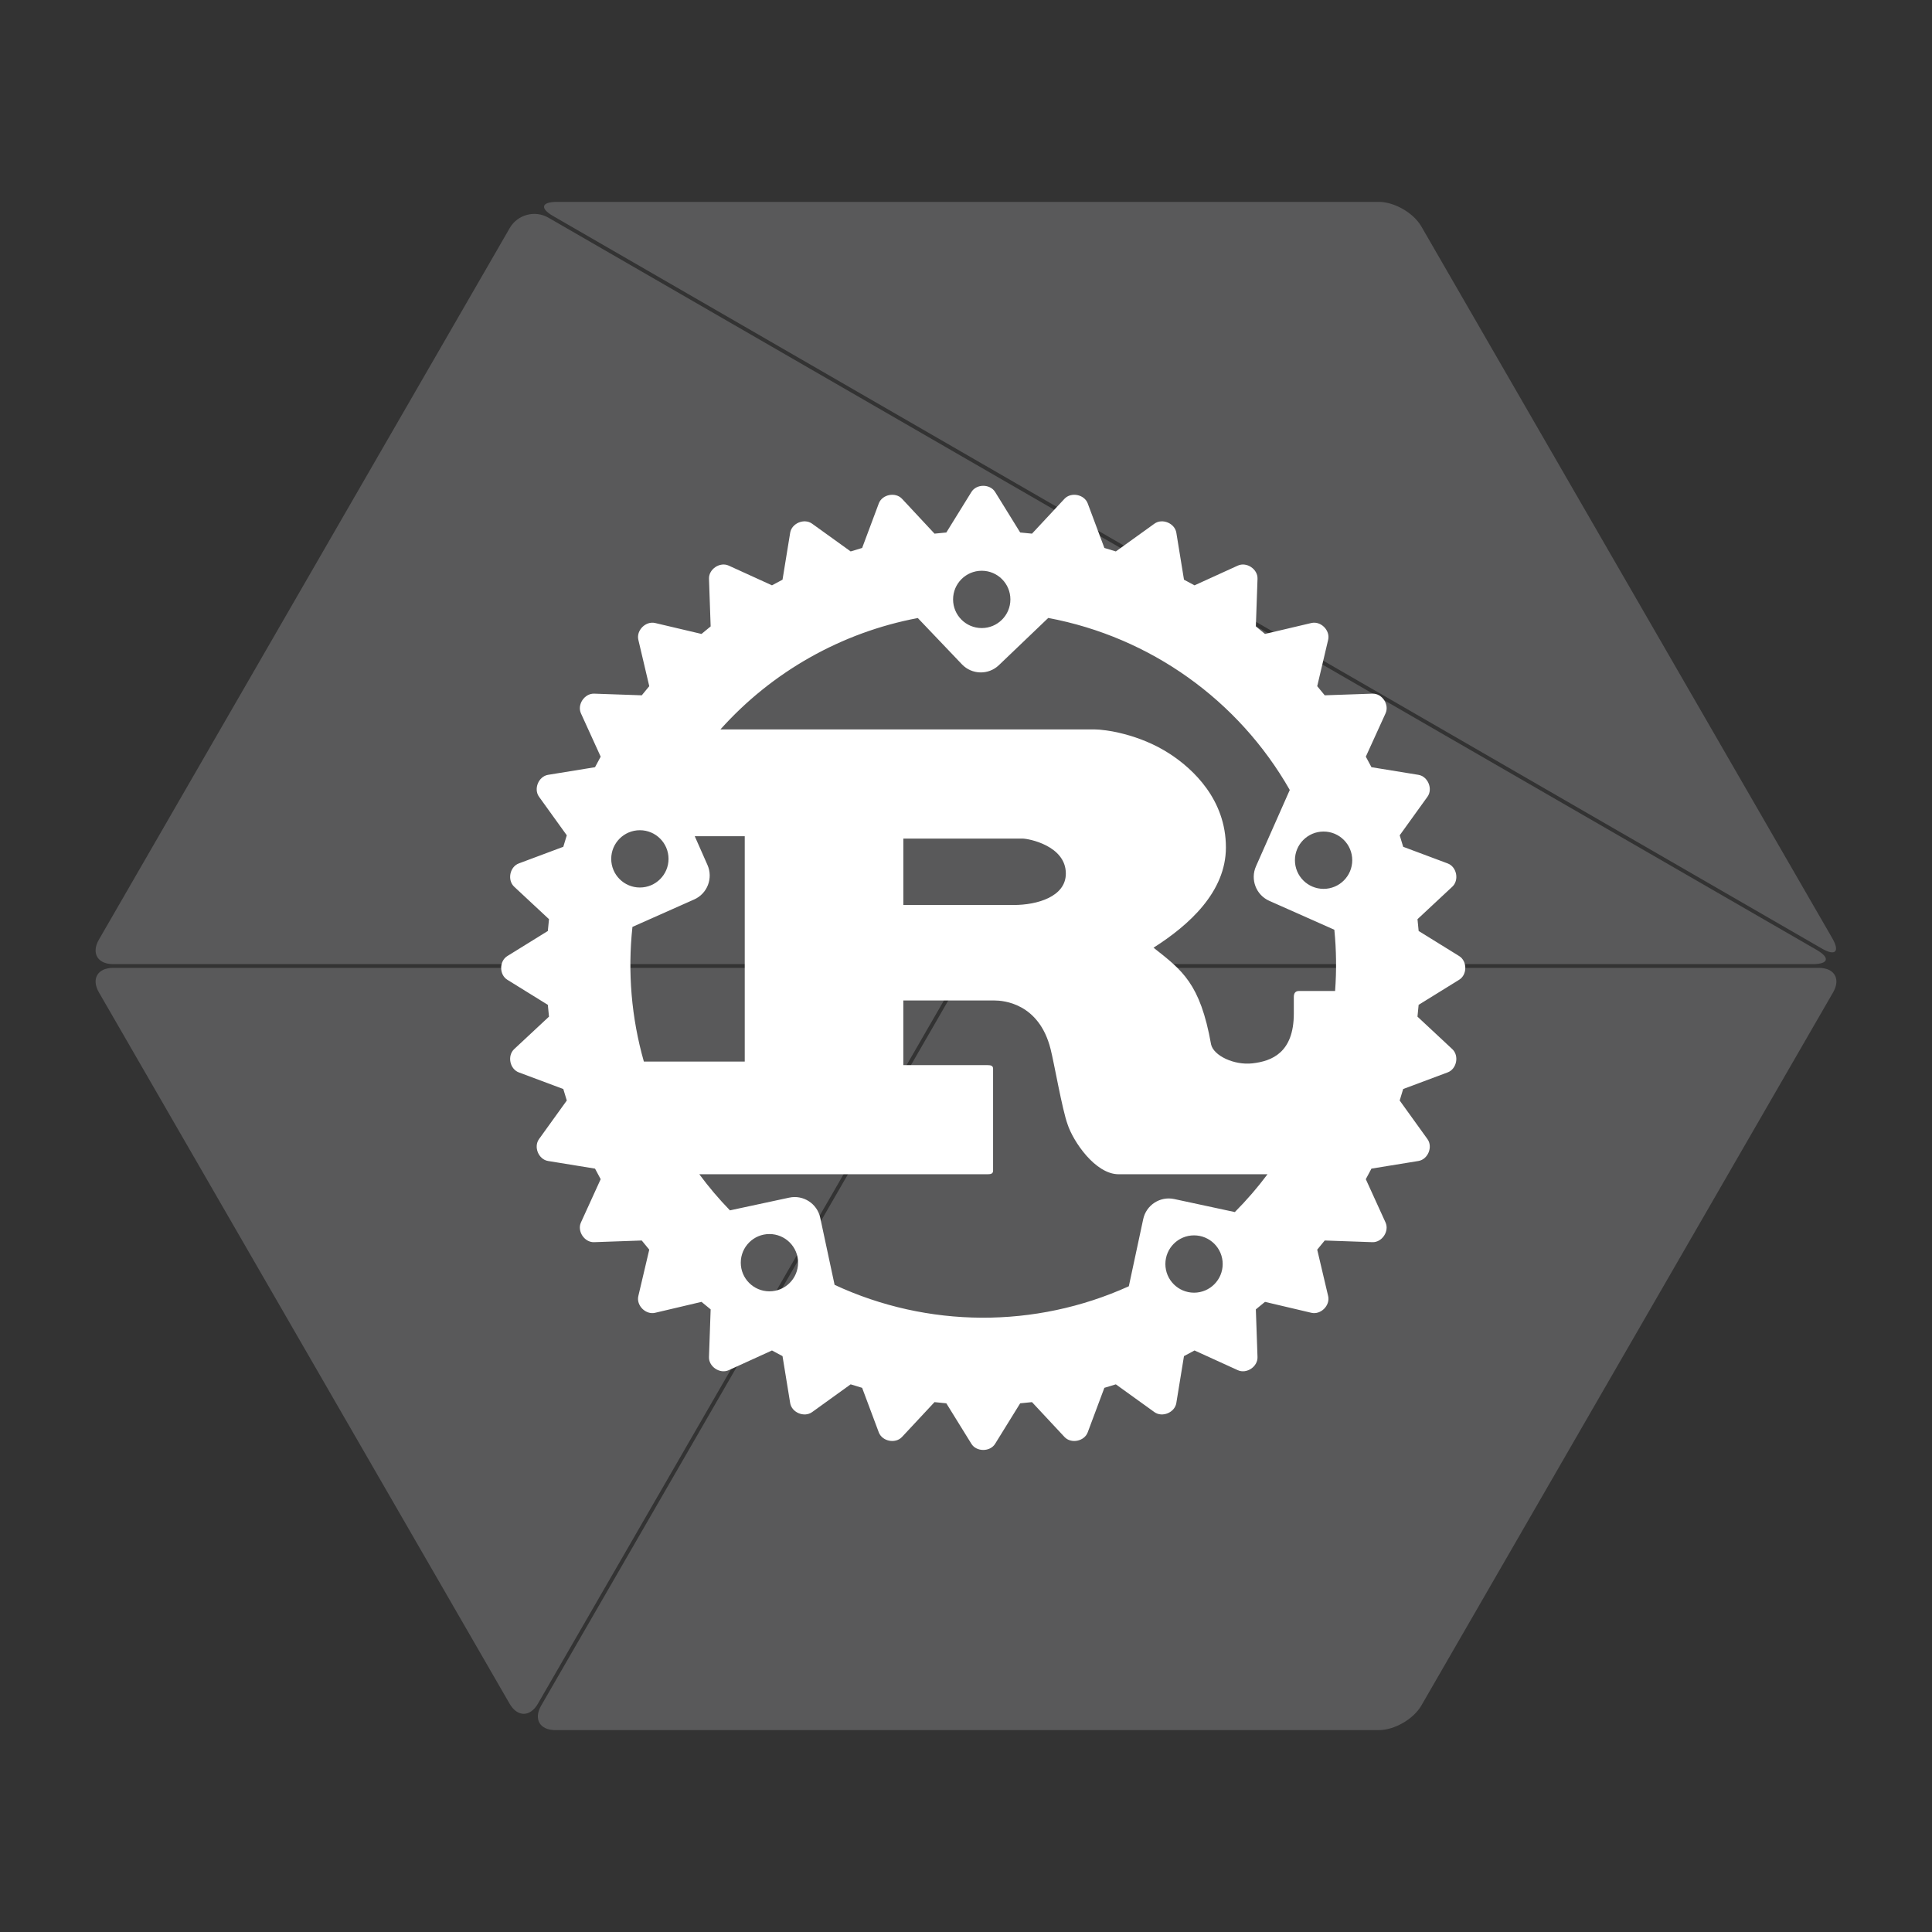 <?xml version="1.0" encoding="utf-8"?>
<!DOCTYPE svg PUBLIC "-//W3C//DTD SVG 1.1//EN" "http://www.w3.org/Graphics/SVG/1.1/DTD/svg11.dtd">
<svg version="1.1" id="Layer_1" xmlns="http://www.w3.org/2000/svg" xmlns:xlink="http://www.w3.org/1999/xlink" x="0px" y="0px"
	 viewBox="0 0 2048 2048" xml:space="preserve">
<rect x="0" y="0" width="2048" height="2048" fill="#333333" stroke="none"/>
<g>
	<path fill="#59595A" d="M581.334,230.744c-14.289-8.25-32.731-3.309-40.981,10.981L104.861,996.019
		c-8.25,14.289-1.5,25.981,15,25.981h1801.968c16.5,0,18.309-6.75,4.019-15L581.334,230.744z"/>
	<path fill="#59595A" d="M119.861,1026c-16.5,0-23.25,11.691-15,25.981l435.338,754.027c8.25,14.289,21.75,14.289,30,0
		l435.338-754.027c8.25-14.289,1.5-25.981-15-25.981H119.861z"/>
	<path fill="#59595A" d="M1055.155,1026c-16.5,0-36.75,11.691-45,25.981l-436.493,756.027c-8.25,14.289-1.5,25.981,15,25.981
		h872.985c16.5,0,36.75-11.691,45-25.981l436.492-756.027c8.25-14.289,1.5-25.981-15-25.981H1055.155z"/>
	<path fill="#59595A" d="M1931.313,1005.536c14.289,8.25,19.231,3.309,10.981-10.981l-435.647-754.563
		c-8.25-14.289-28.5-25.981-45-25.981H590.353c-16.5,0-18.309,6.75-4.019,15L1931.313,1005.536z"/>
</g>
<path fill="#FFFFFF" d="M1010.303,635.399c0-16.777,13.6-30.377,30.377-30.377c16.777,0,30.377,13.6,30.377,30.377
	c0,16.777-13.6,30.377-30.377,30.377C1023.903,665.776,1010.303,652.176,1010.303,635.399 M647.918,910.435
	c0.006-16.777,13.612-30.372,30.389-30.366c16.768,0.006,30.359,13.598,30.366,30.366c-0.006,16.777-13.612,30.372-30.389,30.366
	C661.515,940.794,647.924,927.203,647.918,910.435 M1372.678,911.852c0-16.777,13.6-30.377,30.377-30.377
	c16.777,0,30.377,13.6,30.377,30.377s-13.6,30.377-30.377,30.377C1386.279,942.23,1372.678,928.629,1372.678,911.852
	 M735.853,953.469c13.977-6.206,20.291-22.587,14.084-36.593l-13.478-30.475h53.004v238.912H682.527
	c-13.2-46.364-17.312-94.842-12.11-142.767L735.853,953.469z M957.573,959.344v-70.421h126.22c6.519,0,46.035,7.536,46.035,37.082
	c0,24.532-30.309,33.329-55.232,33.329L957.573,959.344z M785.25,1338.501c0.006-16.777,13.612-30.372,30.389-30.366
	c16.768,0.006,30.359,13.598,30.366,30.366c-0.006,16.777-13.612,30.372-30.389,30.366
	C798.848,1368.86,785.256,1355.269,785.25,1338.501 M1235.346,1339.918c0-16.777,13.6-30.377,30.377-30.377
	s30.377,13.6,30.377,30.377s-13.6,30.377-30.377,30.377S1235.346,1356.695,1235.346,1339.918 M1244.738,1271.032
	c-14.964-3.206-29.683,6.314-32.889,21.307l-15.247,71.154c-99.222,44.945-213.107,44.399-311.893-1.495l-15.237-71.154
	c-3.206-14.974-17.925-24.513-32.879-21.297l-62.817,13.488c-11.671-12.02-22.522-24.81-32.479-38.284h305.648
	c3.46,0,5.767-0.626,5.767-3.773v-108.118c0-3.147-2.307-3.773-5.767-3.773h-89.392v-68.534h96.683
	c8.826,0,47.188,2.522,59.454,51.557c3.841,15.081,12.276,64.136,18.042,79.843c5.747,17.613,29.146,52.798,54.079,52.798h157.809
	c-10.584,14.166-22.159,27.564-34.639,40.092L1244.738,1271.032z M1414.461,985.567c2.146,21.579,2.411,43.303,0.792,64.928h-38.372
	c-3.841,0-5.385,2.522-5.385,6.285v17.622c0,41.48-23.389,50.501-43.885,52.798c-19.518,2.199-41.158-8.171-43.826-20.115
	c-11.514-64.761-30.7-78.592-60.999-102.489c37.6-23.878,76.725-59.102,76.725-106.252c0-50.912-34.902-82.98-58.692-98.706
	c-33.378-22.001-70.333-26.409-80.302-26.409H763.669c54.86-61.304,128.403-102.809,209.239-118.088l46.778,49.075
	c10.575,11.074,28.09,11.484,39.154,0.899l52.339-50.062c107.986,20.227,201.617,86.911,256.036,182.351l-35.831,80.928
	c-6.187,14.006,0.127,30.387,14.094,36.593L1414.461,985.567z M1503.824,986.877l-1.222-12.511l36.906-34.424
	c7.506-6.998,4.701-21.082-4.897-24.659l-47.178-17.642l-3.695-12.178l29.429-40.874c6.001-8.308,0.489-21.571-9.617-23.232
	l-49.749-8.093l-5.982-11.172l20.906-45.888c4.281-9.344-3.675-21.297-13.957-20.906l-50.492,1.759l-7.975-9.676l11.601-49.182
	c2.346-9.989-7.79-20.134-17.779-17.788l-49.172,11.592l-9.696-7.975l1.769-50.492c0.391-10.223-11.572-18.209-20.896-13.967
	l-45.878,20.916l-11.172-5.991l-8.112-49.759c-1.642-10.087-14.915-15.599-23.223-9.617l-40.904,29.429l-12.159-3.685
	l-17.642-47.188c-3.577-9.617-17.671-12.383-24.65-4.916l-34.423,36.935l-12.511-1.222l-26.585-42.956
	c-5.376-8.699-19.773-8.699-25.129,0l-26.585,42.956l-12.52,1.222l-34.433-36.935c-6.979-7.467-21.072-4.701-24.65,4.916
	l-17.642,47.188l-12.168,3.685l-40.894-29.429c-8.308-6.001-21.59-0.469-23.232,9.617l-8.112,49.759l-11.172,5.991l-45.878-20.916
	c-9.324-4.261-21.287,3.743-20.897,13.967l1.759,50.492l-9.696,7.975l-49.172-11.592c-9.989-2.326-20.134,7.8-17.788,17.788
	l11.582,49.182l-7.956,9.676l-50.492-1.759c-10.184-0.293-18.209,11.562-13.967,20.906l20.916,45.888l-5.991,11.172l-49.749,8.093
	c-10.106,1.642-15.579,14.925-9.617,23.232l29.429,40.874l-3.695,12.178l-47.188,17.642c-9.578,3.577-12.383,17.661-4.897,24.659
	l36.916,34.424l-1.222,12.511l-42.946,26.585c-8.699,5.376-8.699,19.772,0,25.129l42.946,26.585l1.222,12.51l-36.916,34.433
	c-7.487,6.979-4.682,21.053,4.897,24.65l47.188,17.642l3.695,12.178l-29.429,40.884c-5.982,8.327-0.479,21.6,9.627,23.223
	l49.739,8.093l5.991,11.191l-20.916,45.869c-4.261,9.324,3.782,21.317,13.967,20.906l50.472-1.769l7.975,9.696l-11.582,49.192
	c-2.346,9.969,7.799,20.095,17.788,17.749l49.172-11.582l9.696,7.956l-1.759,50.501c-0.391,10.224,11.572,18.219,20.897,13.957
	l45.878-20.906l11.172,5.991l8.112,49.729c1.642,10.126,14.925,15.599,23.232,9.637l40.874-29.449l12.178,3.704l17.642,47.169
	c3.577,9.578,17.671,12.403,24.65,4.897l34.433-36.916l12.52,1.251l26.585,42.946c5.356,8.66,19.753,8.679,25.129,0l26.585-42.946
	l12.51-1.251l34.424,36.916c6.979,7.506,21.072,4.682,24.65-4.897l17.642-47.169l12.178-3.704l40.884,29.449
	c8.308,5.962,21.581,0.469,23.223-9.637l8.112-49.729l11.172-5.991l45.879,20.906c9.324,4.261,21.268-3.714,20.896-13.957
	l-1.759-50.502l9.686-7.956l49.172,11.582c9.989,2.346,20.124-7.78,17.779-17.749l-11.582-49.192l7.956-9.696l50.492,1.769
	c10.184,0.411,18.238-11.582,13.957-20.906l-20.906-45.869l5.982-11.191l49.749-8.093c10.126-1.622,15.619-14.895,9.617-23.223
	l-29.429-40.884l3.695-12.178l47.178-17.642c9.598-3.597,12.403-17.671,4.897-24.65l-36.906-34.433l1.222-12.51l42.946-26.585
	c8.699-5.356,8.708-19.753,0.01-25.129L1503.824,986.877z"/>
</svg>
